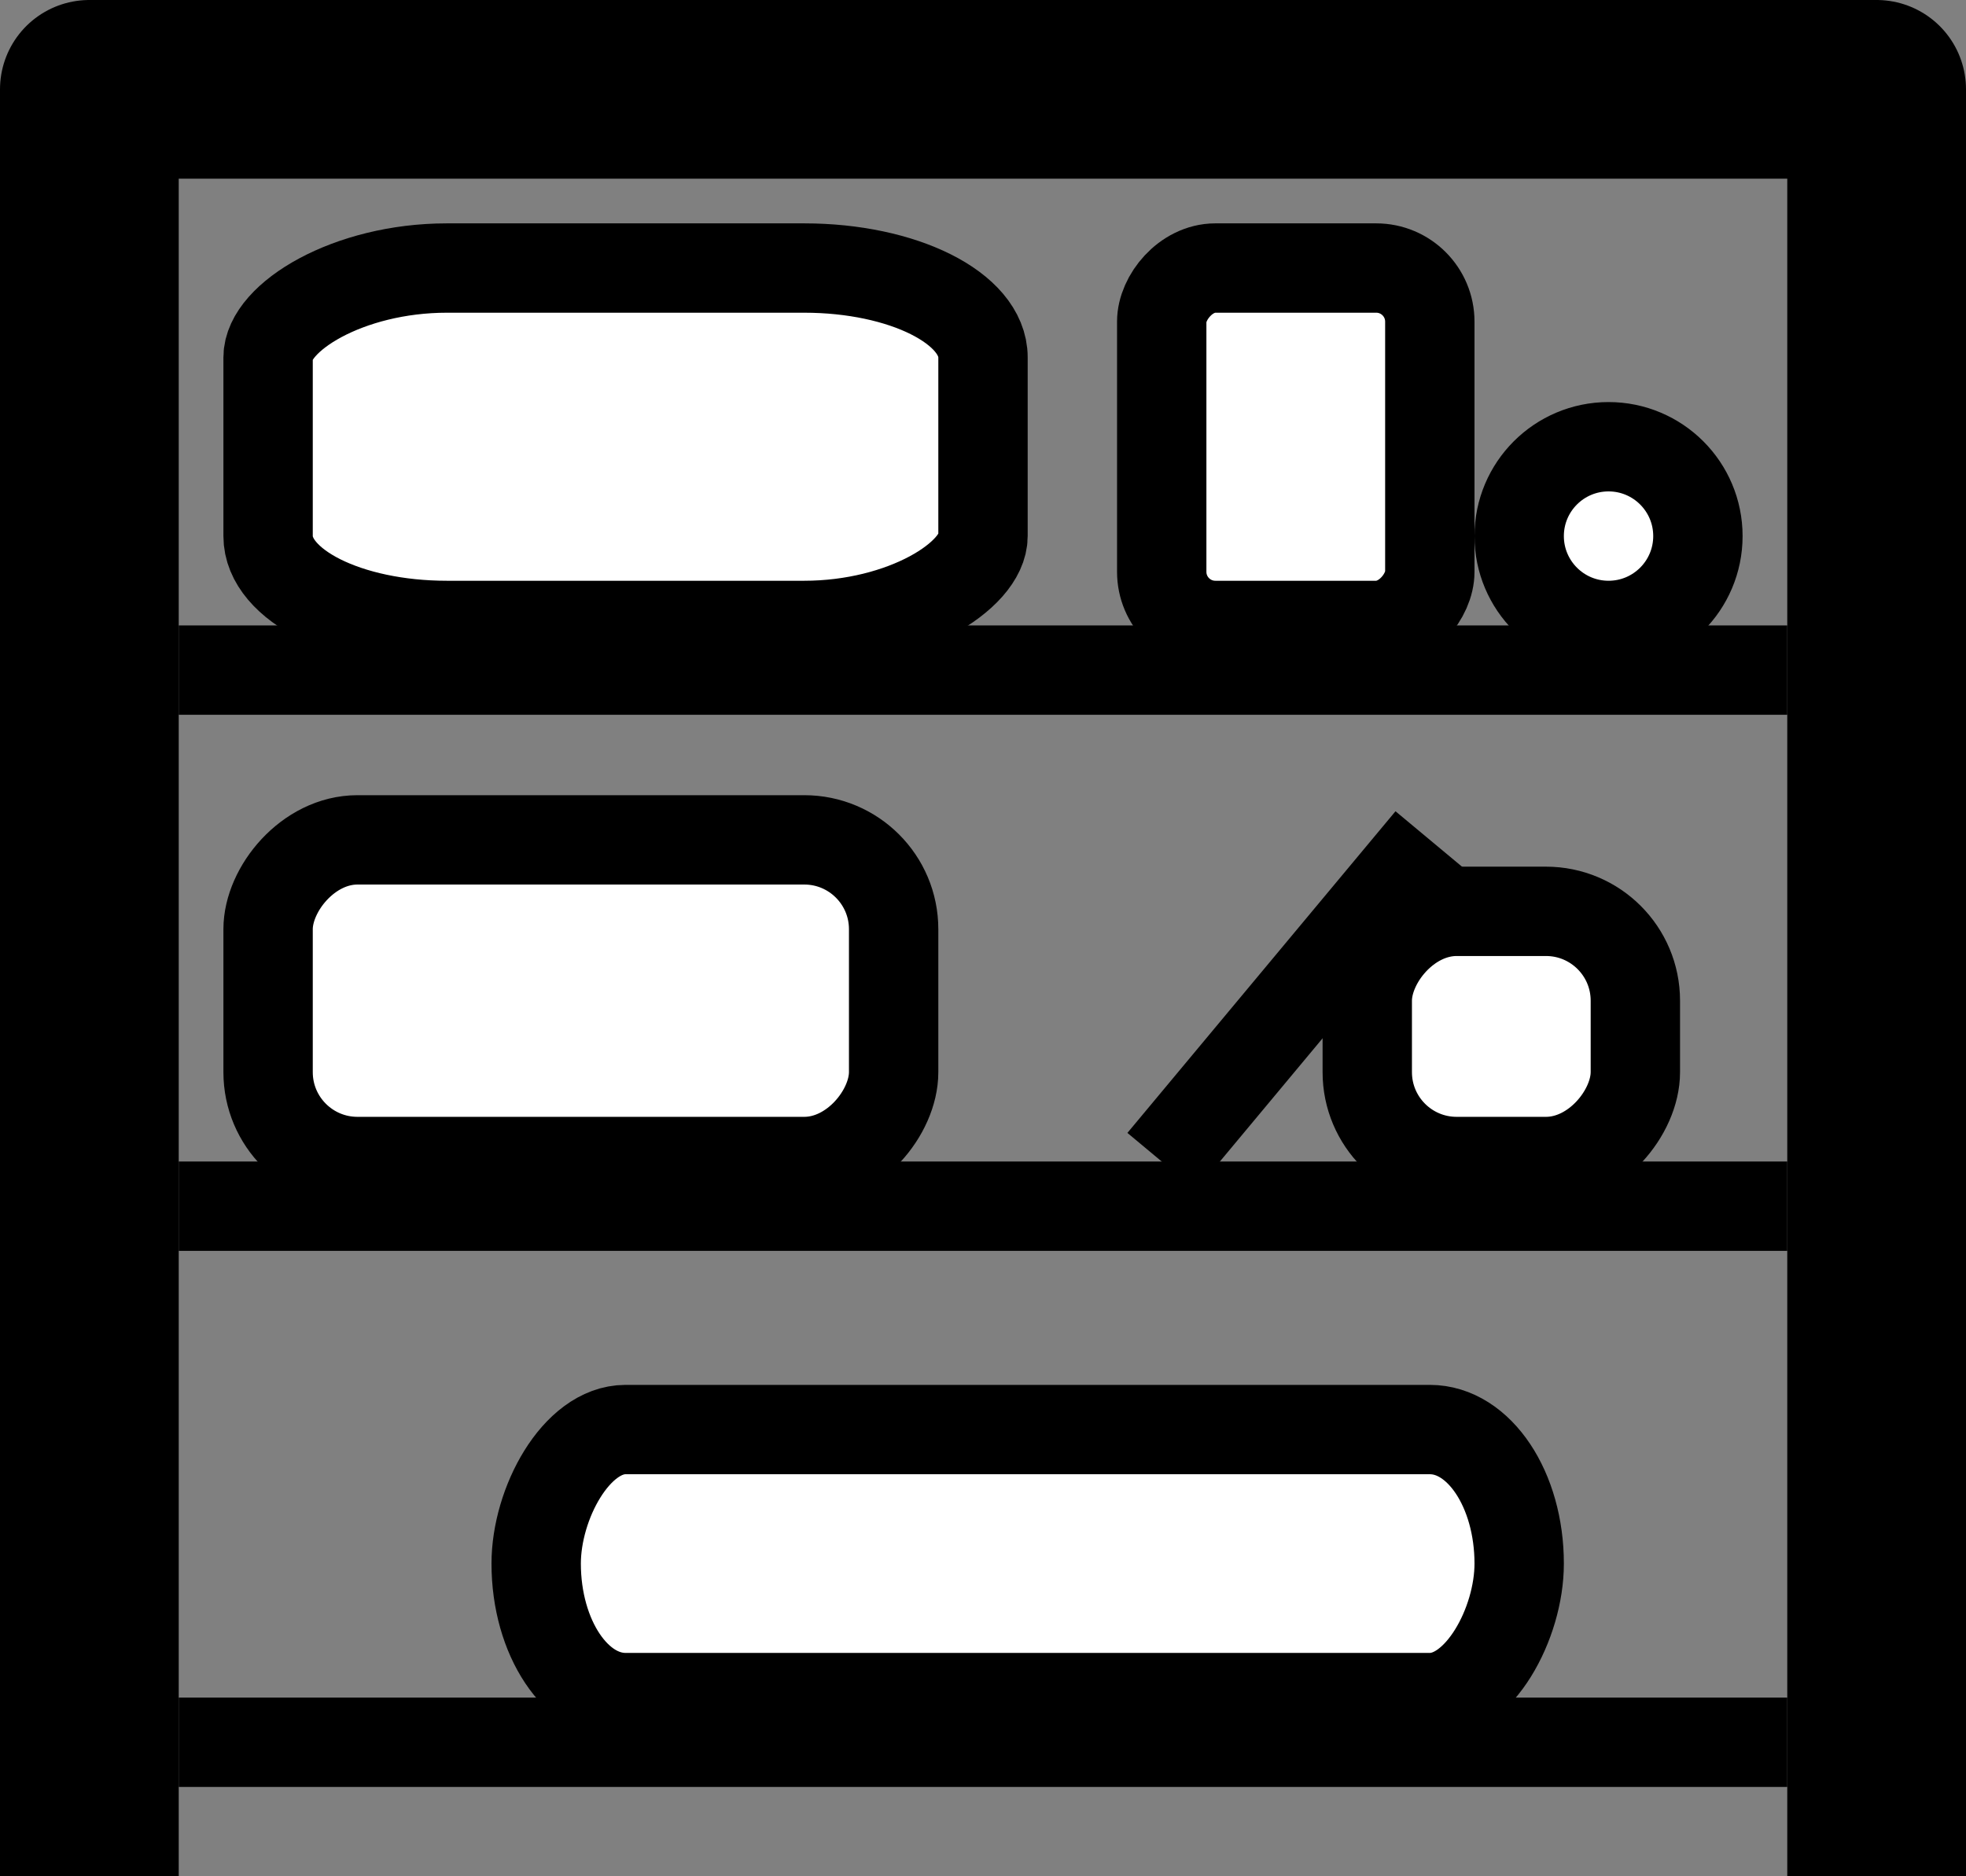 <?xml version="1.0"?>
<!DOCTYPE svg PUBLIC "-//W3C//DTD SVG 1.1//EN" "http://www.w3.org/Graphics/SVG/1.1/DTD/svg11.dtd">
<!-- Based on http://www.iconexperience.com/_img/o_collection_png/green_dark_grey/512x512/plain/shelf_empty.png -->
<svg xmlns="http://www.w3.org/2000/svg" viewBox="-5 -5 110 105"
     xmlns:xlink="http://www.w3.org/1999/xlink">
	<rect x="-5" y="-5" width="110" height="105" fill="#808080" stroke="none"/>
	<defs>
		<style type="text/css"><![CDATA[
			.item {
				fill: white;
				stroke: black;
				stroke-width: 5;
			}
			#shelf {
				fill: black;
			}
			#frame {
				fill: none;
				stroke: black;
				stroke-width: 10;
				stroke-linejoin: round;
			}
		]]></style>

		<rect id="shelf" width="90" height="5" transform="translate(0, -5)" />
	</defs>
	<g transform="translate(0, 100) scale(1, -1)">
		<path id="frame" d="M0,0 v+100 h+100 V0" />
		<g id="shelves" transform="translate(5, 0)">
			<g id="shelf-top" transform="translate(0, 70)">
				<rect class="item" x="5" width="40" height="20" rx="10" ry="5" />
				<rect class="item" x="55" width="15" height="20" rx="3" ry="3" />
				<circle class="item" cx="80" cy="5" r="5" />
				<use xlink:href="#shelf" />
			</g>
			<g id="shelf-middle" transform="translate(0, 40)">
				<rect class="item" x="5" width="35" height="18" rx="5" ry="5" />
				<line class="item" x1="55" x2="70" y2="18" />
				<rect class="item" x="66.5" width="15" height="14" rx="5" ry="5" />
				<use xlink:href="#shelf" />
			</g>
			<g id="shelf-bottom" transform="translate(0, 10)">
				<rect class="item" x="20" width="55" height="15" rx="5" ry="10" />
				<use xlink:href="#shelf" />
			</g>
		</g>
	</g>
</svg>
